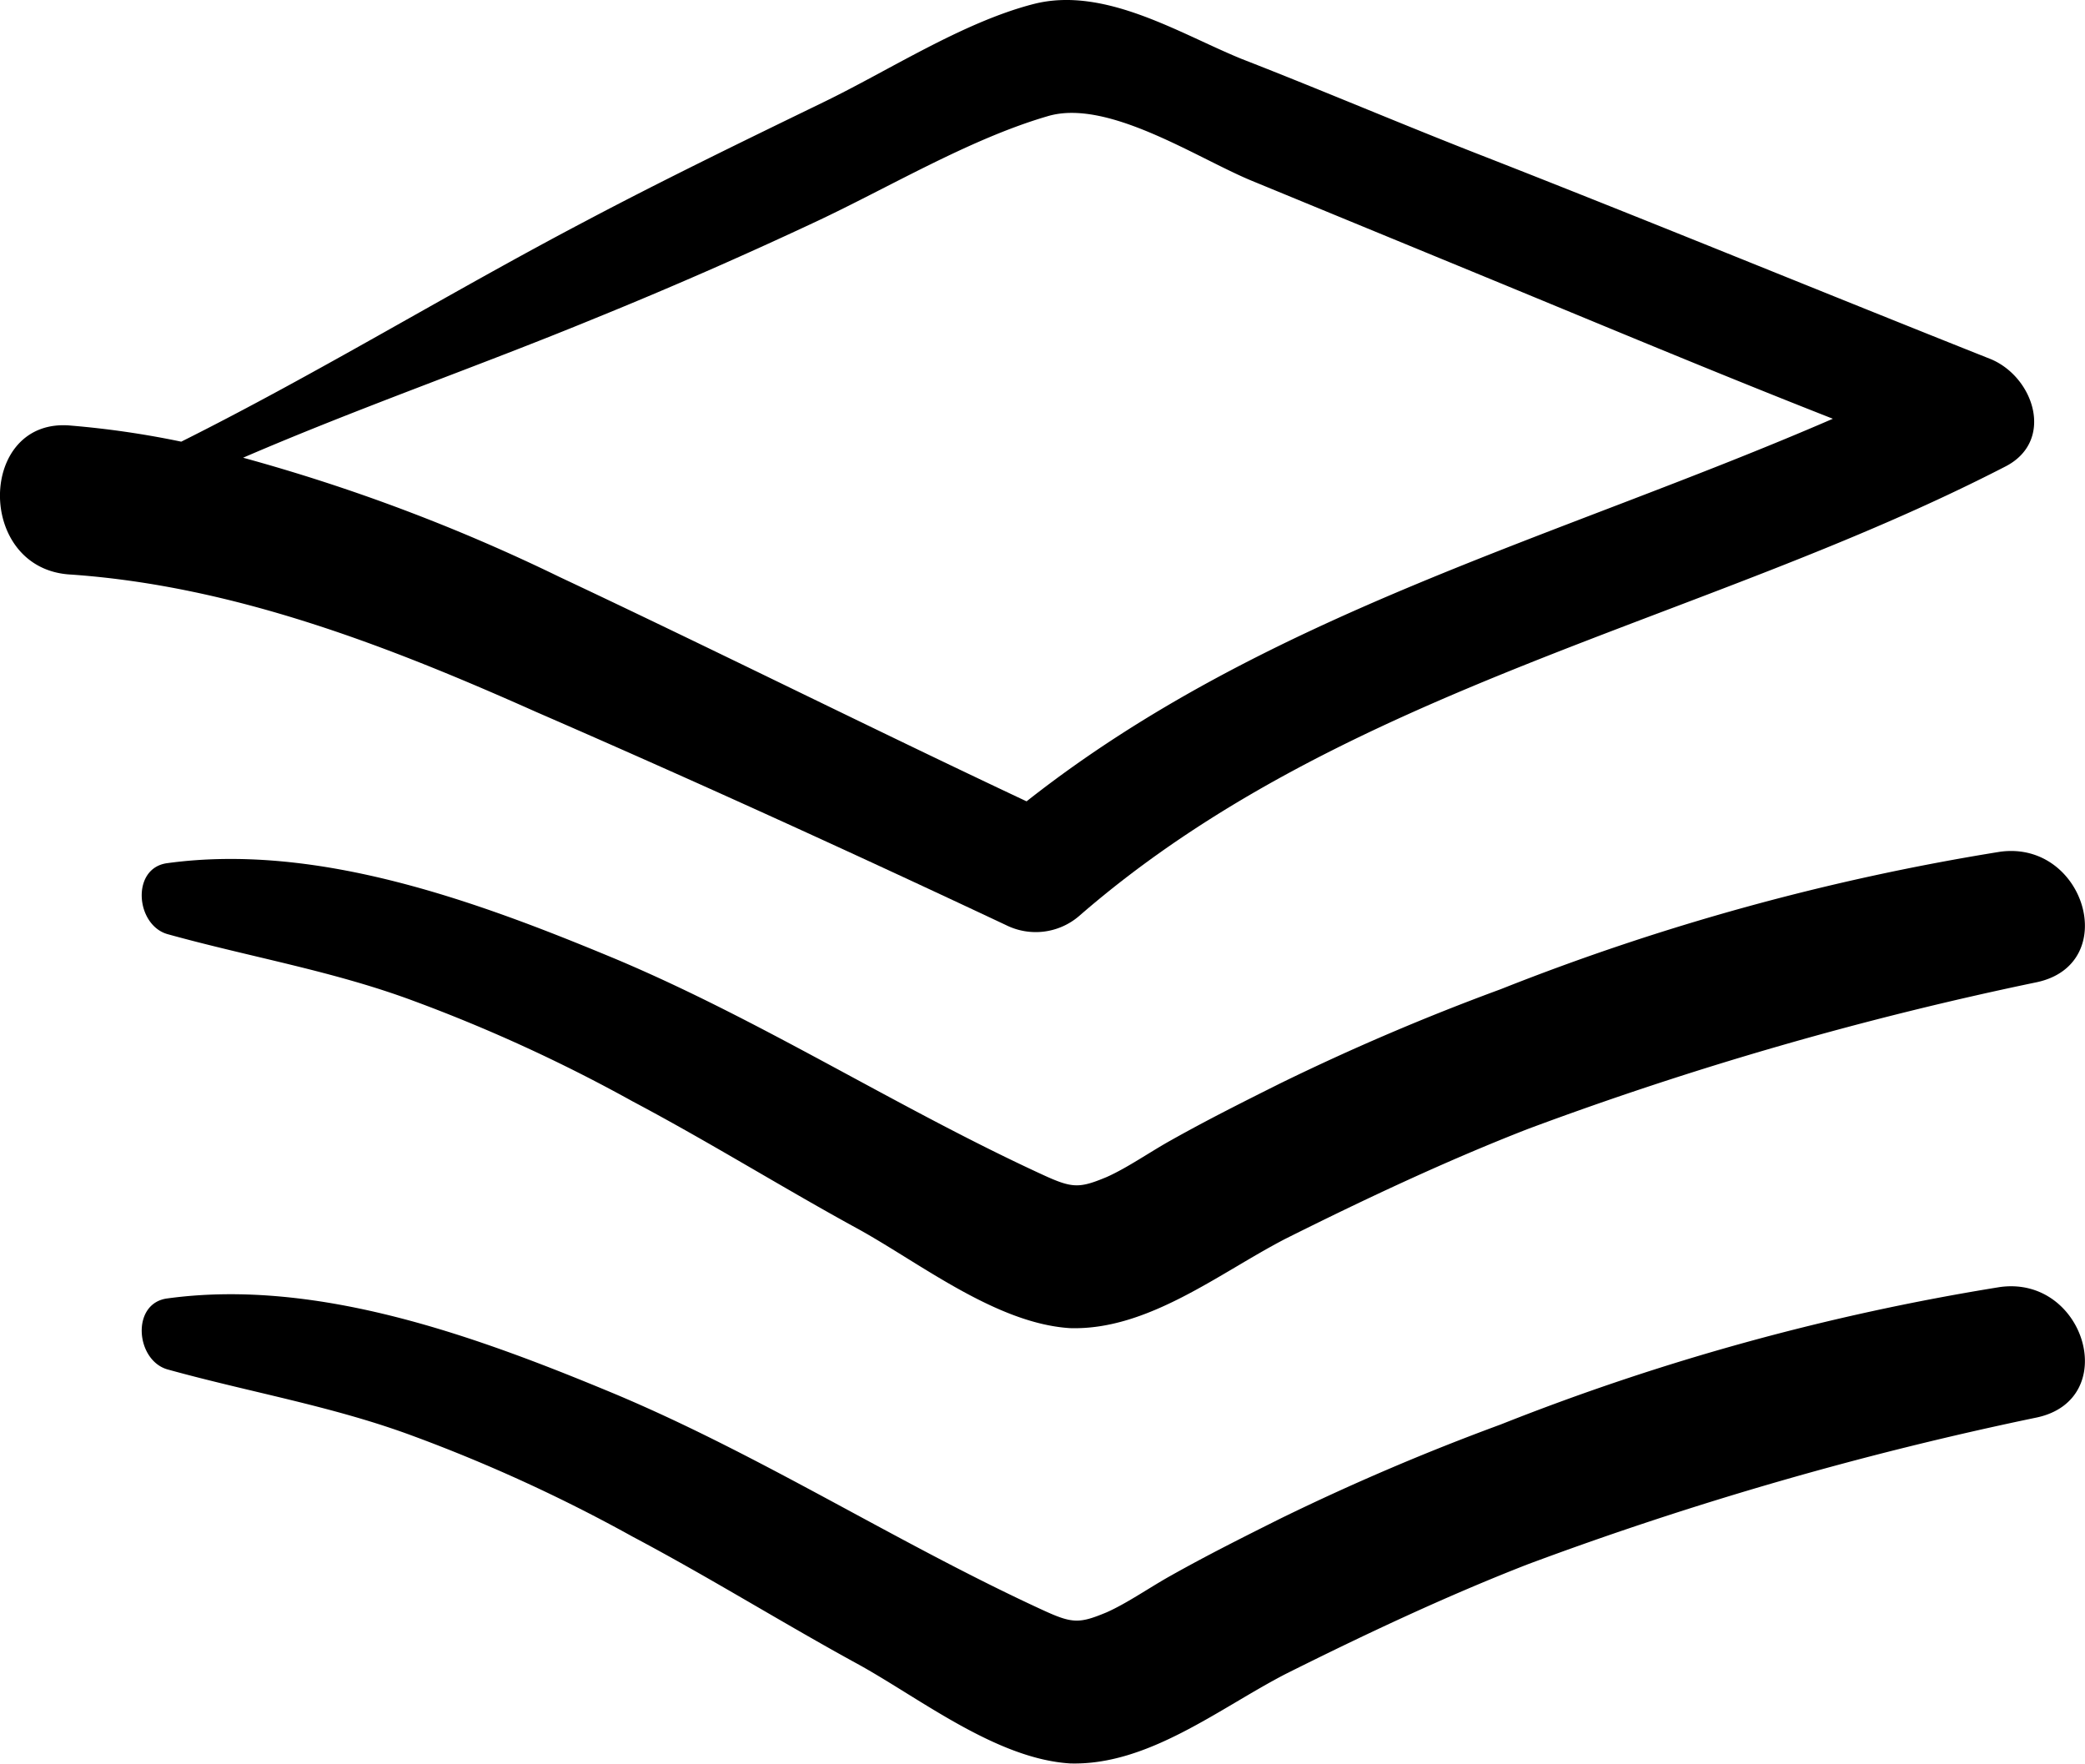 <svg xmlns="http://www.w3.org/2000/svg" width="116.188" height="98.272" viewBox="0 0 116.188 98.272"><defs><style>.a{fill:currentColor;}</style></defs><g transform="translate(1015.012 622.978)"><g transform="translate(-1015.013 -622.977)"><path class="a" d="M56.045,57.568a3.709,3.709,0,0,0,4.085-.511C74.811,44.291,94.853,40.717,111.7,32.036c2.808-1.4,1.66-4.979-.766-6C101.619,22.334,92.3,18.5,82.854,14.8c-4.6-1.787-9.064-3.7-13.659-5.489-3.447-1.4-7.659-4.085-11.617-3.064s-8.042,3.7-11.745,5.489c-4.468,2.17-8.936,4.34-13.276,6.638C25.024,22.334,17.748,26.8,10.088,30.632a50.639,50.639,0,0,0-6.128-.894c-5.234-.511-5.362,8.042,0,8.3,9.064.638,17.617,3.957,25.915,7.659C38.684,49.525,47.365,53.483,56.045,57.568ZM33.195,23.738q6.128-2.489,12.255-5.362c4.085-1.915,8.553-4.6,12.893-5.872,3.319-1.021,8.3,2.3,11.362,3.574L82.726,21.44c6.511,2.681,12.893,5.362,19.4,7.915C86.811,35.993,70.471,40.206,57.194,50.674c-8.681-4.085-17.361-8.425-26.042-12.51a101.608,101.608,0,0,0-17.617-6.638C20.046,28.717,26.684,26.419,33.195,23.738Z" transform="translate(0.013 -6.022)"/><path class="a" d="M109.738,43.209a132.338,132.338,0,0,0-27.829,7.659A130.9,130.9,0,0,0,69.653,56.1c-2.043,1.021-4.085,2.043-6.128,3.191-1.149.638-2.426,1.532-3.574,2.043-1.532.638-1.915.638-3.574-.128-8.042-3.7-15.574-8.553-23.744-12-7.659-3.191-16.6-6.511-25.021-5.362-2.043.255-1.787,3.447,0,3.957,4.6,1.277,9.191,2.043,13.659,3.7a88.356,88.356,0,0,1,12.255,5.617c4.34,2.3,8.425,4.851,12.638,7.149,3.447,1.915,7.659,5.234,11.745,5.489,4.34.128,8.3-3.064,12-4.979,4.34-2.17,8.936-4.34,13.532-6.128a194.793,194.793,0,0,1,28.34-8.17C116.5,49.464,114.461,42.571,109.738,43.209Z" transform="translate(1.724 4.251)"/><path class="a" d="M109.738,62.209a132.338,132.338,0,0,0-27.829,7.659A130.9,130.9,0,0,0,69.653,75.1c-2.043,1.021-4.085,2.043-6.128,3.191-1.149.638-2.426,1.532-3.574,2.043-1.532.638-1.915.638-3.574-.128-8.042-3.7-15.574-8.553-23.744-12-7.659-3.191-16.6-6.511-25.021-5.362-2.043.255-1.787,3.447,0,3.957,4.6,1.277,9.191,2.043,13.659,3.7a88.356,88.356,0,0,1,12.255,5.617c4.34,2.3,8.425,4.851,12.638,7.149,3.447,1.915,7.659,5.234,11.745,5.489,4.34.128,8.3-3.064,12-4.979,4.34-2.17,8.936-4.34,13.532-6.128a194.794,194.794,0,0,1,28.34-8.17C116.5,68.464,114.461,61.571,109.738,62.209Z" transform="translate(1.724 9.506)"/></g></g></svg>